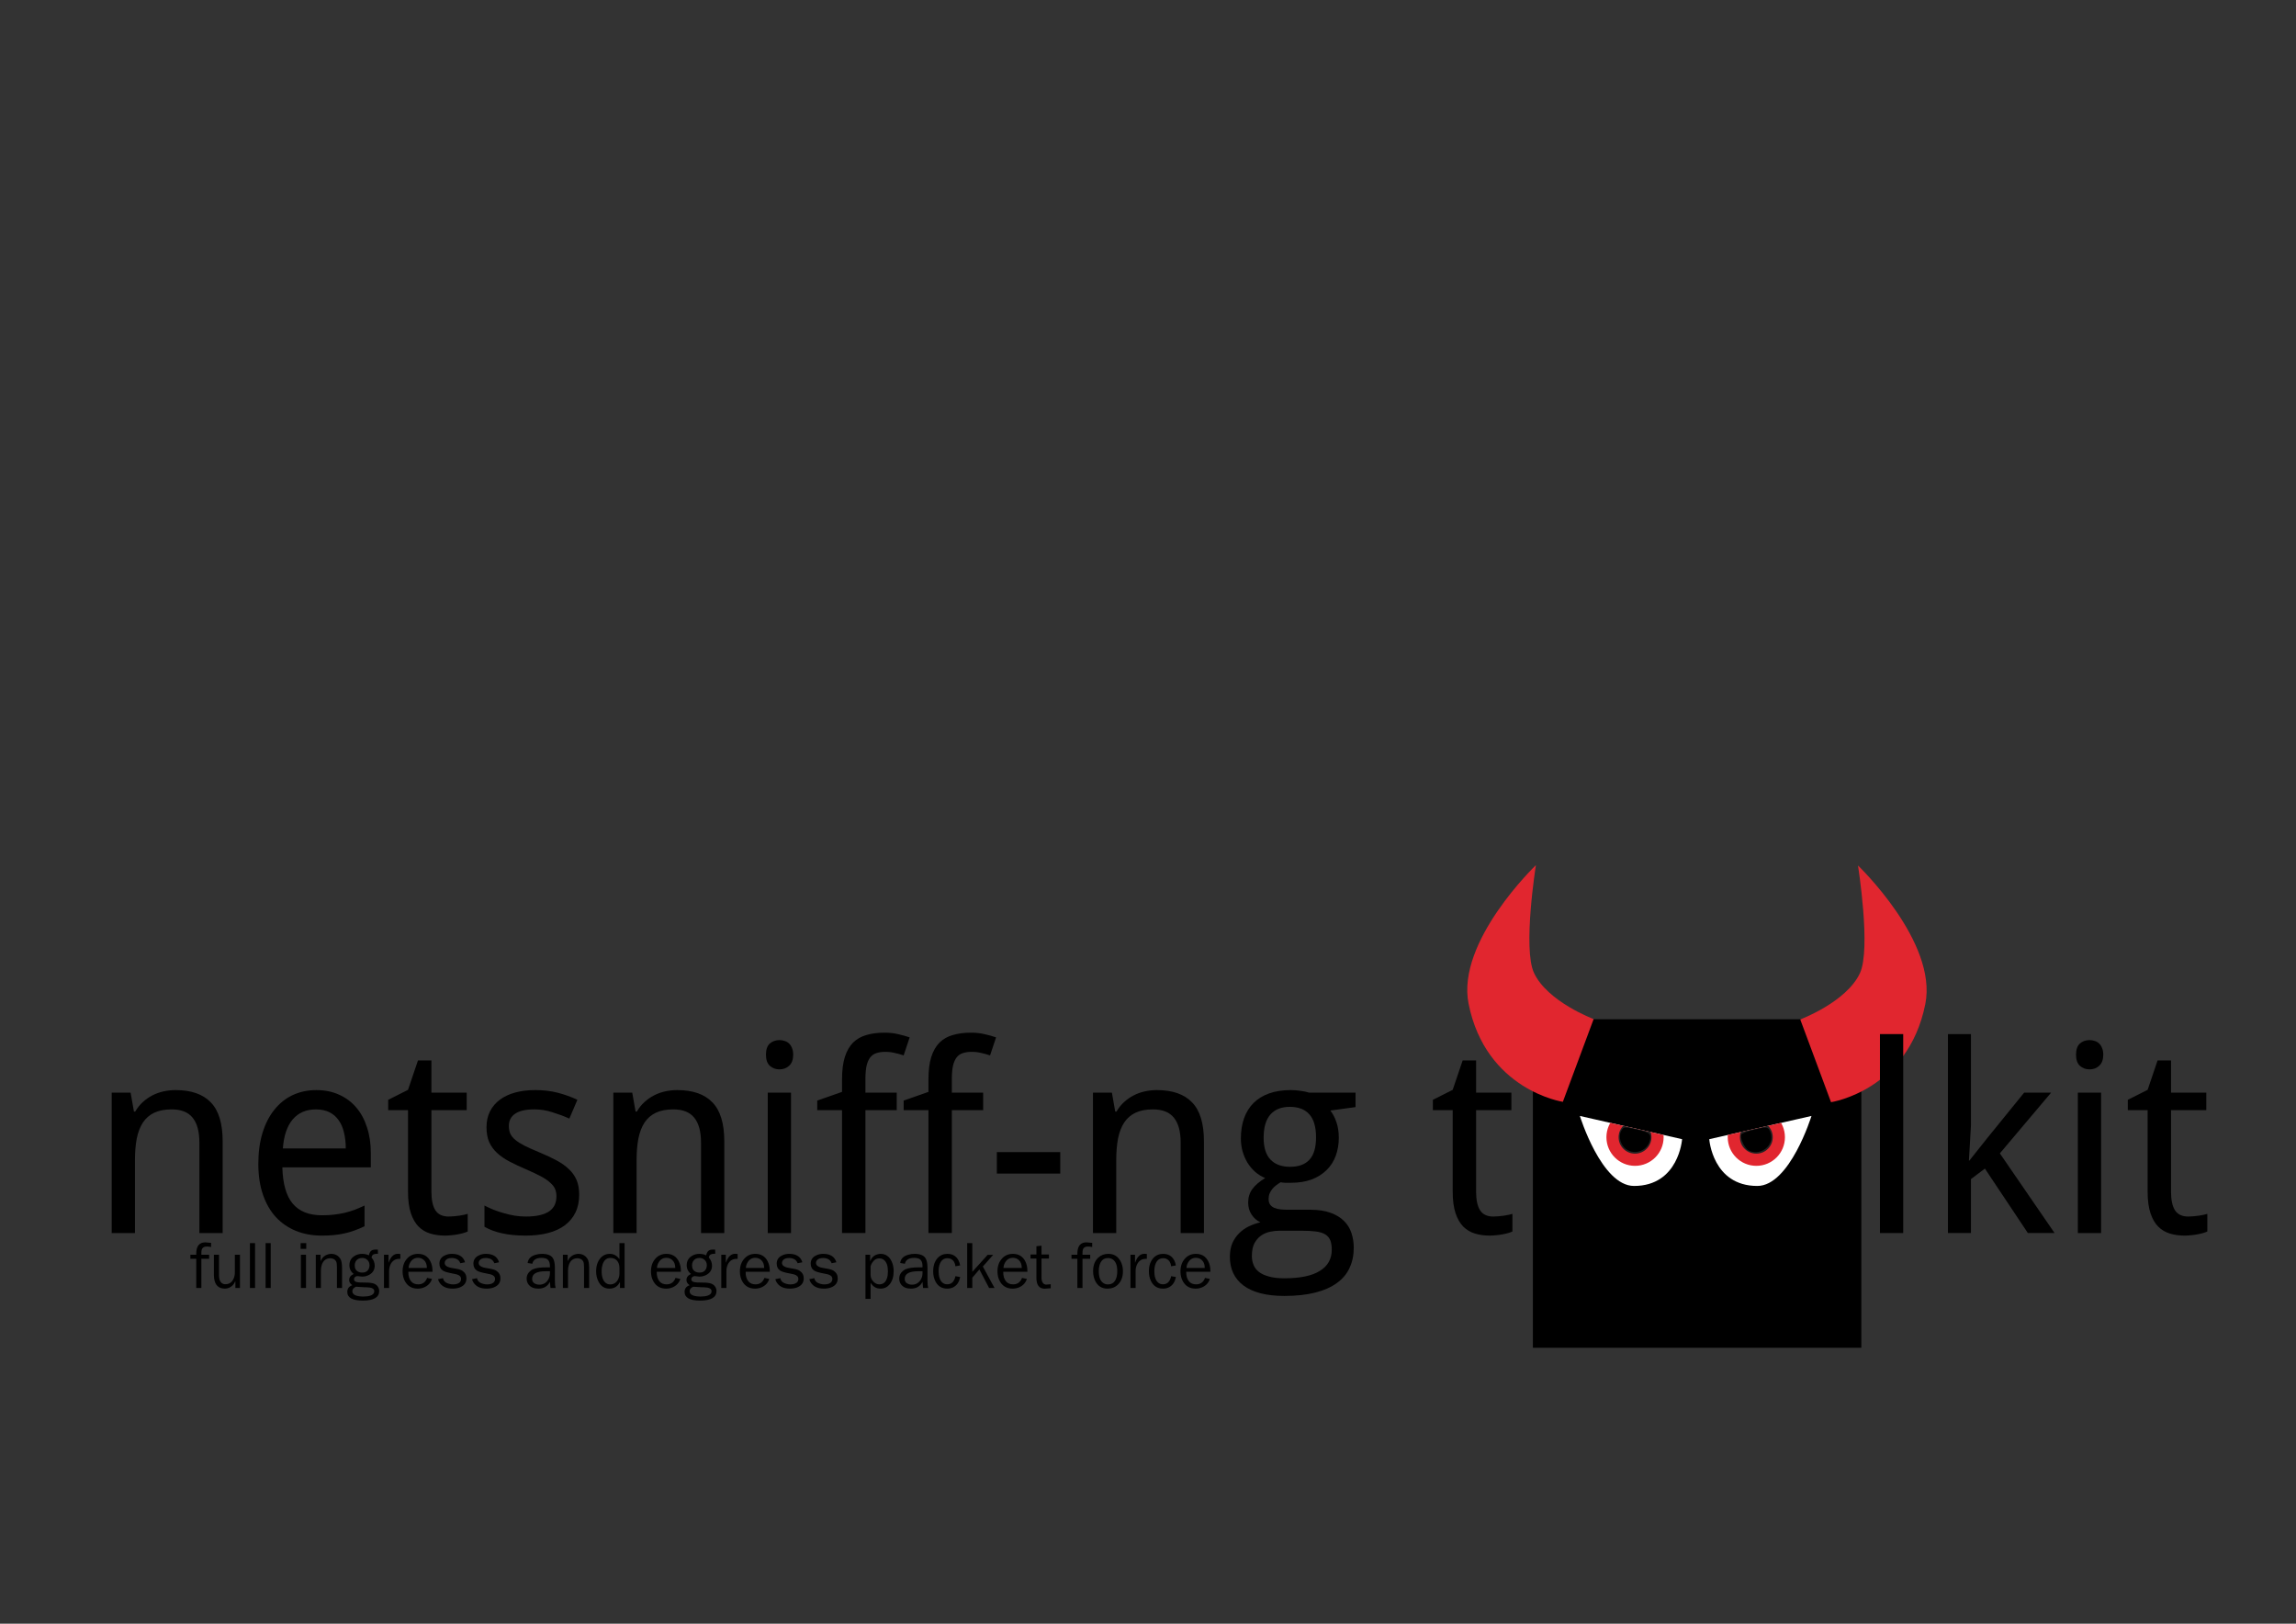<?xml version="1.0" encoding="UTF-8" standalone="no"?>
<!-- Created with Inkscape (http://www.inkscape.org/) -->

<svg
   xmlns:dc="http://purl.org/dc/elements/1.1/"
   xmlns:cc="http://creativecommons.org/ns#"
   xmlns:rdf="http://www.w3.org/1999/02/22-rdf-syntax-ns#"
   xmlns:svg="http://www.w3.org/2000/svg"
   xmlns="http://www.w3.org/2000/svg"
   xmlns:sodipodi="http://sodipodi.sourceforge.net/DTD/sodipodi-0.dtd"
   xmlns:inkscape="http://www.inkscape.org/namespaces/inkscape"
   id="svg2876"
   version="1.1"
   inkscape:version="0.48.0 r9654"
   width="1052.362"
   height="744.095"
   xml:space="preserve"
   sodipodi:docname="netsniff_logo2_paths.svg"><rect width="100%" height="100%" fill="#333333" stroke="none"/><defs
     id="defs2880"><inkscape:perspective
       sodipodi:type="inkscape:persp3d"
       inkscape:vp_x="0 : 0.5 : 1"
       inkscape:vp_y="0 : 1000 : 0"
       inkscape:vp_z="1 : 0.5 : 1"
       inkscape:persp3d-origin="0.5 : 0.33333333 : 1"
       id="perspective2884" /><clipPath
       clipPathUnits="userSpaceOnUse"
       id="clipPath2894"><path
         d="m 0,595.276 841.89,0 L 841.89,0 0,0 0,595.276 z"
         id="path2896" /></clipPath><clipPath
       clipPathUnits="userSpaceOnUse"
       id="clipPath2910"><path
         d="m 225.441,333.699 c 0,0 1.208,-17.148 17.626,-17.148 l 0,0 c 11.937,0 19.858,25.665 19.858,25.665 l 0,0 -37.484,-8.517 z"
         id="path2912" /></clipPath><clipPath
       clipPathUnits="userSpaceOnUse"
       id="clipPath2930"><path
         d="m 197.859,316.551 c 16.418,0 17.623,17.148 17.623,17.148 l 0,0 -37.482,8.517 c 0,0 7.919,-25.665 19.859,-25.665"
         id="path2932" /></clipPath><clipPath
       clipPathUnits="userSpaceOnUse"
       id="clipPath2950"><path
         d="m 0,595.276 841.89,0 L 841.89,0 0,0 0,595.276 z"
         id="path2952" /></clipPath></defs><sodipodi:namedview
     pagecolor="#ffffff"
     bordercolor="#666666"
     borderopacity="1"
     objecttolerance="10"
     gridtolerance="10"
     guidetolerance="10"
     inkscape:pageopacity="0"
     inkscape:pageshadow="2"
     inkscape:window-width="1272"
     inkscape:window-height="912"
     id="namedview2878"
     showgrid="false"
     inkscape:zoom="0.89707474"
     inkscape:cx="579.29172"
     inkscape:cy="229.74401"
     inkscape:window-x="1280"
     inkscape:window-y="24"
     inkscape:window-maximized="0"
     inkscape:current-layer="g2886" /><g
     id="g2886"
     inkscape:groupmode="layer"
     inkscape:label="netsniff_logo"
     transform="matrix(1.25,0,0,-1.25,0,744.095)"><g
   id="g3206"
   transform="translate(401.304,-156.063)"><path
     id="path2888"
     style="fill:#000000;fill-opacity:1;fill-rule:nonzero;stroke:none"
     d="m 281.208,257.234 -120.436,0 0,120.437 120.436,0 0,-120.437 z" /><g
     id="g2890"><g
       clip-path="url(#clipPath2894)"
       id="g2892"><g
         transform="translate(258.805,377.595)"
         id="g2898"><path
           id="path2900"
           style="fill:#e1262f;fill-opacity:1;fill-rule:nonzero;stroke:none"
           d="m 0,0 c 0,0 16.933,6.35 21.872,16.932 4.18,8.949 -0.705,39.509 -0.705,39.509 0,0 29.259,-27.979 24.693,-50.798 -6.351,-31.748 -34.57,-35.98 -34.57,-35.98 L 0,0 z" /></g><g
         transform="translate(183.046,377.724)"
         id="g2902"><path
           id="path2904"
           style="fill:#e1262f;fill-opacity:1;fill-rule:nonzero;stroke:none"
           d="m 0,0 c 0,0 -16.932,6.35 -21.871,16.932 -4.18,8.949 0.705,39.508 0.705,39.508 0,0 -29.258,-27.979 -24.694,-50.797 6.352,-31.747 34.57,-35.979 34.57,-35.979 L 0,0 z" /></g></g></g><g
     id="g2906"><g
       clip-path="url(#clipPath2910)"
       id="g2908"><g
         transform="translate(225.441,333.699)"
         id="g2914"><path
           id="path2916"
           style="fill:#ffffff;fill-opacity:1;fill-rule:nonzero;stroke:none"
           d="m 0,0 37.483,8.517 c 0,0 -7.92,-25.665 -19.858,-25.665 C 1.207,-17.148 0,0 0,0" /></g><g
         transform="translate(253.19,334.41)"
         id="g2918"><path
           id="path2920"
           style="fill:#e1262f;fill-opacity:1;fill-rule:nonzero;stroke:none"
           d="m 0,0 c 0,-5.793 -4.692,-10.488 -10.486,-10.488 -5.794,0 -10.487,4.695 -10.487,10.488 0,5.793 4.693,10.486 10.487,10.486 C -4.692,10.486 0,5.793 0,0" /></g><g
         transform="translate(248.724,334.41)"
         id="g2922"><path
           id="path2924"
           style="fill:#222222;fill-opacity:1;fill-rule:nonzero;stroke:none"
           d="m 0,0 c 0,-3.324 -2.694,-6.02 -6.021,-6.02 -3.323,0 -6.017,2.696 -6.017,6.02 0,3.326 2.694,6.02 6.017,6.02 C -2.694,6.02 0,3.326 0,0" /></g></g></g><g
     id="g2928"
     clip-path="url(#clipPath2930)"><g
       id="g2934"
       transform="translate(215.482,333.699)"><path
         d="m 0,0 -37.482,8.517 c 0,0 7.919,-25.665 19.858,-25.665 C -1.205,-17.148 0,0 0,0"
         style="fill:#ffffff;fill-opacity:1;fill-rule:nonzero;stroke:none"
         id="path2936" /></g><g
       id="g2938"
       transform="translate(198.22,344.896)"><path
         d="m 0,0 c 5.795,0 10.486,-4.693 10.486,-10.486 0,-5.793 -4.691,-10.488 -10.486,-10.488 -5.791,0 -10.486,4.695 -10.486,10.488 C -10.486,-4.693 -5.791,0 0,0"
         style="fill:#e1262f;fill-opacity:1;fill-rule:nonzero;stroke:none"
         id="path2940" /></g><g
       id="g2942"
       transform="translate(192.201,334.41)"><path
         d="m 0,0 c 0,-3.324 2.695,-6.02 6.019,-6.02 3.326,0 6.018,2.696 6.018,6.02 0,3.326 -2.692,6.02 -6.018,6.02 C 2.695,6.02 0,3.326 0,0"
         style="fill:#222222;fill-opacity:1;fill-rule:nonzero;stroke:none"
         id="path2944" /></g></g><path
     transform="matrix(0.8,0,0,-0.8,0,595.276)"
     id="path3075"
     d="m 242.918,330.873 c -2.279,-2.279 -2.785,-6.157 -1.093,-8.364 0.907,-1.182 1.425,-1.185 6.503,-0.035 6.077,1.376 6.923,2.043 6.284,4.96 -1.15,5.25 -7.899,7.235 -11.694,3.44 l 0,0 z"
     style="fill:#000000" /><path
     transform="matrix(0.8,0,0,-0.8,0,595.276)"
     id="path3077"
     d="m 299.687,332.058 c -1.707,-0.992 -3.83,-5.656 -3.256,-7.151 0.219,-0.571 2.965,-1.628 6.101,-2.349 5.248,-1.207 5.781,-1.21 6.688,-0.038 0.542,0.7 0.985,2.399 0.985,3.774 0,4.969 -6.118,8.322 -10.518,5.764 z"
     style="fill:#000000" /></g>

<g
   transform="scale(1,-1)"
   style="font-size:32px;font-style:normal;font-variant:normal;font-weight:500;font-stretch:normal;line-height:125%;letter-spacing:0px;word-spacing:0px;fill:#000000;fill-opacity:1;stroke:none;font-family:WenQuanYi Zen Hei;-inkscape-font-specification:WenQuanYi Zen Hei Medium"
   id="text4750"><path
     d="m 73.111,-143.227 0,-33.141 c -4e-5,-4.062 -0.828,-7.109 -2.484,-9.141 -1.625,-2.031 -4.188,-3.047 -7.688,-3.047 -2.531,4e-5 -4.656,0.406 -6.375,1.219 -1.719,0.813 -3.109,2.016 -4.172,3.609 -1.031,1.594 -1.781,3.547 -2.25,5.859 -0.438,2.313 -0.656,4.969 -0.656,7.969 l 0,26.672 -8.531,0 0,-51.469 6.938,0 1.219,6.938 0.469,0 c 0.781,-1.344 1.703,-2.5 2.766,-3.469 1.094,-1 2.281,-1.828 3.562,-2.484 1.281,-0.656 2.641,-1.141 4.078,-1.453 1.437,-0.312 2.906,-0.469 4.406,-0.469 5.719,5e-5 10.016,1.5 12.891,4.5 2.906,2.969 4.359,7.734 4.359,14.297 l 0,33.609 -8.531,0"
     style="font-size:96px;font-weight:normal;font-family:WenQuanYi Micro Hei;-inkscape-font-specification:WenQuanYi Micro Hei"
     id="path6080" /><path
     d="m 117.923,-142.289 c -3.438,0 -6.578,-0.578 -9.422,-1.734 -2.844,-1.156 -5.297,-2.844 -7.359,-5.062 -2.031,-2.219 -3.609,-4.969 -4.734,-8.25 -1.125,-3.281 -1.688,-7.031 -1.688,-11.25 -5e-6,-4.25 0.516,-8.047 1.547,-11.391 1.031,-3.344 2.484,-6.172 4.359,-8.484 1.875,-2.344 4.109,-4.125 6.703,-5.344 2.625,-1.219 5.516,-1.828 8.672,-1.828 3.094,5e-5 5.875,0.563 8.344,1.688 2.469,1.094 4.562,2.656 6.281,4.688 1.719,2 3.031,4.422 3.938,7.266 0.937,2.813 1.406,5.938 1.406,9.375 l 0,5.297 -32.438,0 c 0.156,6.031 1.422,10.469 3.797,13.312 2.406,2.844 5.969,4.266 10.688,4.266 1.594,0 3.062,-0.078 4.406,-0.234 1.375,-0.156 2.687,-0.375 3.938,-0.656 1.281,-0.312 2.516,-0.687 3.703,-1.125 1.187,-0.469 2.391,-0.984 3.609,-1.547 l 0,7.594 c -1.25,0.594 -2.484,1.109 -3.703,1.547 -1.188,0.438 -2.422,0.797 -3.703,1.078 -1.25,0.281 -2.563,0.484 -3.938,0.609 -1.344,0.125 -2.813,0.188 -4.406,0.188 m -2.109,-46.266 c -3.563,4e-5 -6.391,1.219 -8.484,3.656 -2.063,2.438 -3.266,5.984 -3.609,10.641 l 23.062,0 c -4e-5,-2.125 -0.219,-4.062 -0.656,-5.812 -0.406,-1.781 -1.063,-3.297 -1.969,-4.547 -0.875,-1.25 -2,-2.219 -3.375,-2.906 -1.375,-0.687 -3.031,-1.031 -4.969,-1.031"
     style="font-size:96px;font-weight:normal;font-family:WenQuanYi Micro Hei;-inkscape-font-specification:WenQuanYi Micro Hei"
     id="path6082" /><path
     d="m 164.517,-149.274 c 0.562,0 1.187,-0.031 1.875,-0.094 0.719,-0.062 1.406,-0.141 2.062,-0.234 0.656,-0.094 1.25,-0.203 1.781,-0.328 0.562,-0.125 0.984,-0.234 1.266,-0.328 l 0,6.469 c -0.406,0.188 -0.922,0.375 -1.547,0.562 -0.625,0.188 -1.313,0.344 -2.062,0.469 -0.75,0.156 -1.531,0.266 -2.344,0.328 -0.813,0.094 -1.609,0.141 -2.391,0.141 -1.938,0 -3.734,-0.25 -5.391,-0.75 -1.656,-0.5 -3.094,-1.359 -4.312,-2.578 -1.188,-1.219 -2.125,-2.859 -2.812,-4.922 -0.688,-2.094 -1.031,-4.719 -1.031,-7.875 l 0,-29.859 -7.266,0 0,-3.797 7.266,-3.656 3.656,-10.781 4.922,0 0,11.812 12.938,0 0,6.422 -12.938,0 0,29.859 c -2e-5,3.031 0.484,5.313 1.453,6.844 1,1.531 2.625,2.297 4.875,2.297"
     style="font-size:96px;font-weight:normal;font-family:WenQuanYi Micro Hei;-inkscape-font-specification:WenQuanYi Micro Hei"
     id="path6084" /><path
     d="m 212.376,-157.336 c -4e-5,2.5 -0.453,4.688 -1.359,6.562 -0.906,1.875 -2.219,3.453 -3.938,4.734 -1.688,1.25 -3.734,2.188 -6.141,2.812 -2.406,0.625 -5.109,0.938 -8.109,0.938 -3.406,0 -6.328,-0.281 -8.766,-0.844 -2.438,-0.531 -4.578,-1.328 -6.422,-2.391 l 0,-7.781 c 0.969,0.5 2.047,1 3.234,1.5 1.187,0.469 2.437,0.891 3.75,1.266 1.312,0.375 2.656,0.688 4.031,0.938 1.406,0.219 2.797,0.328 4.172,0.328 2.031,0 3.75,-0.172 5.156,-0.516 1.437,-0.344 2.594,-0.828 3.469,-1.453 0.906,-0.656 1.562,-1.438 1.969,-2.344 0.406,-0.937 0.609,-1.969 0.609,-3.094 -3e-5,-0.969 -0.156,-1.844 -0.469,-2.625 -0.313,-0.781 -0.891,-1.547 -1.734,-2.297 -0.813,-0.781 -1.938,-1.562 -3.375,-2.344 -1.438,-0.781 -3.281,-1.656 -5.531,-2.625 -2.25,-0.969 -4.281,-1.922 -6.094,-2.859 -1.781,-0.937 -3.297,-1.984 -4.547,-3.141 -1.25,-1.156 -2.219,-2.484 -2.906,-3.984 -0.656,-1.531 -0.984,-3.344 -0.984,-5.438 -1e-5,-2.187 0.422,-4.125 1.266,-5.812 0.875,-1.719 2.094,-3.156 3.656,-4.312 1.562,-1.156 3.437,-2.031 5.625,-2.625 2.187,-0.594 4.625,-0.891 7.312,-0.891 3.031,5e-5 5.797,0.328 8.297,0.984 2.531,0.656 4.922,1.516 7.172,2.578 l -2.953,6.891 c -2.031,-0.906 -4.125,-1.687 -6.281,-2.344 -2.125,-0.687 -4.297,-1.031 -6.516,-1.031 -3.188,4e-5 -5.547,0.531 -7.078,1.594 -1.531,1.031 -2.297,2.516 -2.297,4.453 -1e-5,1.094 0.172,2.047 0.516,2.859 0.375,0.813 1,1.578 1.875,2.297 0.875,0.719 2.047,1.453 3.516,2.203 1.469,0.719 3.297,1.531 5.484,2.438 2.25,0.938 4.25,1.875 6,2.812 1.781,0.938 3.297,2 4.547,3.188 1.25,1.156 2.203,2.484 2.859,3.984 0.656,1.5 0.984,3.297 0.984,5.391"
     style="font-size:96px;font-weight:normal;font-family:WenQuanYi Micro Hei;-inkscape-font-specification:WenQuanYi Micro Hei"
     id="path6086" /><path
     d="m 257.048,-143.227 0,-33.141 c -4e-5,-4.062 -0.828,-7.109 -2.484,-9.141 -1.625,-2.031 -4.188,-3.047 -7.688,-3.047 -2.531,4e-5 -4.656,0.406 -6.375,1.219 -1.719,0.813 -3.109,2.016 -4.172,3.609 -1.031,1.594 -1.781,3.547 -2.25,5.859 -0.438,2.313 -0.656,4.969 -0.656,7.969 l 0,26.672 -8.531,0 0,-51.469 6.938,0 1.219,6.938 0.469,0 c 0.781,-1.344 1.703,-2.5 2.766,-3.469 1.094,-1 2.281,-1.828 3.562,-2.484 1.281,-0.656 2.641,-1.141 4.078,-1.453 1.437,-0.312 2.906,-0.469 4.406,-0.469 5.719,5e-5 10.016,1.5 12.891,4.5 2.906,2.969 4.359,7.734 4.359,14.297 l 0,33.609 -8.531,0"
     style="font-size:96px;font-weight:normal;font-family:WenQuanYi Micro Hei;-inkscape-font-specification:WenQuanYi Micro Hei"
     id="path6088" /><path
     d="m 290.048,-143.227 -8.531,0 0,-51.469 8.531,0 0,51.469 m -9.188,-65.391 c -10e-6,-1.875 0.469,-3.234 1.406,-4.078 0.969,-0.844 2.156,-1.266 3.562,-1.266 0.687,7e-5 1.328,0.109 1.922,0.328 0.625,0.188 1.156,0.5 1.594,0.938 0.469,0.438 0.828,1 1.078,1.688 0.281,0.656 0.422,1.453 0.422,2.391 -2e-5,1.813 -0.5,3.172 -1.5,4.078 -0.969,0.875 -2.141,1.313 -3.516,1.312 -1.406,6e-5 -2.594,-0.437 -3.562,-1.312 -0.938,-0.875 -1.406,-2.234 -1.406,-4.078"
     style="font-size:96px;font-weight:normal;font-family:WenQuanYi Micro Hei;-inkscape-font-specification:WenQuanYi Micro Hei"
     id="path6090" /><path
     d="m 328.814,-188.274 -11.484,0 0,45.047 -8.578,0 0,-45.047 -9.094,0 0,-3.516 9.094,-3.188 0,-4.5 c -10e-6,-3.344 0.344,-6.109 1.031,-8.297 0.719,-2.219 1.734,-3.984 3.047,-5.297 1.344,-1.312 2.984,-2.234 4.922,-2.766 1.937,-0.562 4.125,-0.844 6.562,-0.844 1.844,7e-5 3.531,0.188 5.062,0.562 1.562,0.344 2.953,0.734 4.172,1.172 l -2.203,6.609 c -0.969,-0.344 -2.031,-0.641 -3.188,-0.891 -1.125,-0.281 -2.313,-0.422 -3.562,-0.422 -1.25,6e-5 -2.328,0.156 -3.234,0.469 -0.906,0.281 -1.656,0.797 -2.25,1.547 -0.594,0.75 -1.047,1.781 -1.359,3.094 -0.281,1.281 -0.422,2.938 -0.422,4.969 l 0,4.875 11.484,0 0,6.422"
     style="font-size:96px;font-weight:normal;font-family:WenQuanYi Micro Hei;-inkscape-font-specification:WenQuanYi Micro Hei"
     id="path6092" /><path
     d="m 360.501,-188.274 -11.484,0 0,45.047 -8.578,0 0,-45.047 -9.094,0 0,-3.516 9.094,-3.188 0,-4.5 c -10e-6,-3.344 0.344,-6.109 1.031,-8.297 0.719,-2.219 1.734,-3.984 3.047,-5.297 1.344,-1.312 2.984,-2.234 4.922,-2.766 1.937,-0.562 4.125,-0.844 6.562,-0.844 1.844,7e-5 3.531,0.188 5.062,0.562 1.562,0.344 2.953,0.734 4.172,1.172 l -2.203,6.609 c -0.969,-0.344 -2.031,-0.641 -3.188,-0.891 -1.125,-0.281 -2.313,-0.422 -3.562,-0.422 -1.25,6e-5 -2.328,0.156 -3.234,0.469 -0.906,0.281 -1.656,0.797 -2.25,1.547 -0.594,0.75 -1.047,1.781 -1.359,3.094 -0.281,1.281 -0.422,2.938 -0.422,4.969 l 0,4.875 11.484,0 0,6.422"
     style="font-size:96px;font-weight:normal;font-family:WenQuanYi Micro Hei;-inkscape-font-specification:WenQuanYi Micro Hei"
     id="path6094" /><path
     d="m 365.517,-165.024 0,-7.875 23.25,0 0,7.875 -23.25,0"
     style="font-size:96px;font-weight:normal;font-family:WenQuanYi Micro Hei;-inkscape-font-specification:WenQuanYi Micro Hei"
     id="path6096" /><path
     d="m 432.923,-143.227 0,-33.141 c -4e-5,-4.062 -0.828,-7.109 -2.484,-9.141 -1.625,-2.031 -4.188,-3.047 -7.688,-3.047 -2.531,4e-5 -4.656,0.406 -6.375,1.219 -1.719,0.813 -3.109,2.016 -4.172,3.609 -1.031,1.594 -1.781,3.547 -2.25,5.859 -0.438,2.313 -0.656,4.969 -0.656,7.969 l 0,26.672 -8.531,0 0,-51.469 6.938,0 1.219,6.938 0.469,0 c 0.781,-1.344 1.703,-2.5 2.766,-3.469 1.094,-1 2.281,-1.828 3.562,-2.484 1.281,-0.656 2.641,-1.141 4.078,-1.453 1.437,-0.312 2.906,-0.469 4.406,-0.469 5.719,5e-5 10.016,1.5 12.891,4.5 2.906,2.969 4.359,7.734 4.359,14.297 l 0,33.609 -8.531,0"
     style="font-size:96px;font-weight:normal;font-family:WenQuanYi Micro Hei;-inkscape-font-specification:WenQuanYi Micro Hei"
     id="path6098" /><path
     d="m 497.048,-194.696 0,5.297 -9.234,1.266 c 0.875,1.094 1.609,2.5 2.203,4.219 0.594,1.688 0.891,3.609 0.891,5.766 -4e-5,2.375 -0.375,4.578 -1.125,6.609 -0.719,2 -1.828,3.734 -3.328,5.203 -1.469,1.469 -3.297,2.625 -5.484,3.469 -2.188,0.813 -4.734,1.219 -7.641,1.219 -0.688,1e-5 -1.375,1e-5 -2.062,0 -0.688,-0.031 -1.25,-0.094 -1.688,-0.188 -0.531,0.313 -1.063,0.672 -1.594,1.078 -0.5,0.375 -0.969,0.813 -1.406,1.312 -0.406,0.5 -0.75,1.063 -1.031,1.688 -0.25,0.625 -0.375,1.313 -0.375,2.062 -2e-5,0.844 0.187,1.531 0.562,2.062 0.375,0.5 0.875,0.891 1.5,1.172 0.656,0.281 1.422,0.469 2.297,0.562 0.875,0.094 1.797,0.141 2.766,0.141 l 8.25,0 c 2.906,1e-5 5.359,0.375 7.359,1.125 2,0.719 3.625,1.703 4.875,2.953 1.281,1.25 2.203,2.734 2.766,4.453 0.562,1.688 0.844,3.484 0.844,5.391 -5e-5,2.75 -0.516,5.219 -1.547,7.406 -1,2.187 -2.547,4.031 -4.641,5.531 -2.094,1.531 -4.75,2.703 -7.969,3.516 -3.188,0.812 -6.953,1.219 -11.297,1.219 -3.344,-2e-5 -6.266,-0.328 -8.766,-0.984 -2.5,-0.656 -4.578,-1.609 -6.234,-2.859 -1.656,-1.25 -2.906,-2.766 -3.75,-4.547 -0.812,-1.75 -1.219,-3.734 -1.219,-5.953 0,-1.875 0.297,-3.531 0.891,-4.969 0.625,-1.406 1.453,-2.625 2.484,-3.656 1.031,-1.031 2.219,-1.875 3.562,-2.531 1.375,-0.656 2.797,-1.156 4.266,-1.5 -1.313,-0.594 -2.391,-1.531 -3.234,-2.812 -0.844,-1.281 -1.266,-2.75 -1.266,-4.406 -10e-6,-1.906 0.5,-3.547 1.5,-4.922 1,-1.406 2.578,-2.766 4.734,-4.078 -1.344,-0.562 -2.578,-1.328 -3.703,-2.297 -1.094,-1 -2.031,-2.125 -2.812,-3.375 -0.75,-1.281 -1.344,-2.672 -1.781,-4.172 -0.406,-1.5 -0.609,-3.047 -0.609,-4.641 0,-2.781 0.391,-5.266 1.172,-7.453 0.781,-2.187 1.937,-4.047 3.469,-5.578 1.531,-1.531 3.437,-2.703 5.719,-3.516 2.281,-0.812 4.937,-1.219 7.969,-1.219 1.156,5e-5 2.344,0.094 3.562,0.281 1.25,0.156 2.297,0.375 3.141,0.656 l 17.016,0 m -38.016,59.906 c -10e-6,1.156 0.203,2.234 0.609,3.234 0.406,1 1.062,1.859 1.969,2.578 0.937,0.719 2.156,1.281 3.656,1.688 1.531,0.437 3.422,0.656 5.672,0.656 5.812,-2e-5 10.156,-0.906 13.031,-2.719 2.906,-1.781 4.359,-4.359 4.359,-7.734 -4e-5,-1.438 -0.188,-2.609 -0.562,-3.516 -0.375,-0.906 -1,-1.625 -1.875,-2.156 -0.844,-0.5 -1.969,-0.844 -3.375,-1.031 -1.406,-0.188 -3.125,-0.281 -5.156,-0.281 l -8.25,0 c -1.094,0 -2.234,0.125 -3.422,0.375 -1.188,0.25 -2.281,0.719 -3.281,1.406 -0.969,0.688 -1.781,1.625 -2.438,2.812 -0.625,1.219 -0.938,2.781 -0.938,4.688 m 4.312,-43.359 c -10e-6,3.594 0.844,6.266 2.531,8.016 1.687,1.75 4.078,2.625 7.172,2.625 3.125,2e-5 5.484,-0.859 7.078,-2.578 1.625,-1.75 2.437,-4.484 2.438,-8.203 -3e-5,-3.844 -0.828,-6.672 -2.484,-8.484 -1.625,-1.812 -4,-2.719 -7.125,-2.719 -3.094,4e-5 -5.469,0.938 -7.125,2.812 -1.656,1.875 -2.484,4.719 -2.484,8.531"
     style="font-size:96px;font-weight:normal;font-family:WenQuanYi Micro Hei;-inkscape-font-specification:WenQuanYi Micro Hei"
     id="path6100" /><path
     d="m 547.58,-149.274 c 0.562,0 1.187,-0.031 1.875,-0.094 0.719,-0.062 1.406,-0.141 2.062,-0.234 0.656,-0.094 1.25,-0.203 1.781,-0.328 0.562,-0.125 0.984,-0.234 1.266,-0.328 l 0,6.469 c -0.406,0.188 -0.922,0.375 -1.547,0.562 -0.625,0.188 -1.313,0.344 -2.062,0.469 -0.75,0.156 -1.531,0.266 -2.344,0.328 -0.813,0.094 -1.609,0.141 -2.391,0.141 -1.938,0 -3.734,-0.25 -5.391,-0.75 -1.656,-0.5 -3.094,-1.359 -4.312,-2.578 -1.188,-1.219 -2.125,-2.859 -2.812,-4.922 -0.688,-2.094 -1.031,-4.719 -1.031,-7.875 l 0,-29.859 -7.266,0 0,-3.797 7.266,-3.656 3.656,-10.781 4.922,0 0,11.812 12.938,0 0,6.422 -12.938,0 0,29.859 c -2e-5,3.031 0.484,5.313 1.453,6.844 1,1.531 2.625,2.297 4.875,2.297"
     style="font-size:96px;font-weight:normal;font-family:WenQuanYi Micro Hei;-inkscape-font-specification:WenQuanYi Micro Hei"
     id="path6102" /><path
     d="m 697.861,-143.227 -8.531,0 0,-72.938 8.531,0 0,72.938"
     style="font-size:96px;font-weight:normal;font-family:WenQuanYi Micro Hei;-inkscape-font-specification:WenQuanYi Micro Hei"
     id="path6104" /><path
     d="m 722.142,-169.805 6.328,-7.969 13.734,-16.922 9.891,0 -18.797,22.266 20.062,29.203 -9.797,0 -15.75,-23.625 -5.109,3.844 0,19.781 -8.438,0 0,-72.938 8.438,0 0,33.469 -0.75,12.891 0.188,0"
     style="font-size:96px;font-weight:normal;font-family:WenQuanYi Micro Hei;-inkscape-font-specification:WenQuanYi Micro Hei"
     id="path6106" /><path
     d="m 770.423,-143.227 -8.531,0 0,-51.469 8.531,0 0,51.469 m -9.188,-65.391 c -10e-6,-1.875 0.469,-3.234 1.406,-4.078 0.969,-0.844 2.156,-1.266 3.562,-1.266 0.687,7e-5 1.328,0.109 1.922,0.328 0.625,0.188 1.156,0.5 1.594,0.938 0.469,0.438 0.828,1 1.078,1.688 0.281,0.656 0.422,1.453 0.422,2.391 -2e-5,1.813 -0.5,3.172 -1.5,4.078 -0.969,0.875 -2.141,1.313 -3.516,1.312 -1.406,6e-5 -2.594,-0.437 -3.562,-1.312 -0.938,-0.875 -1.406,-2.234 -1.406,-4.078"
     style="font-size:96px;font-weight:normal;font-family:WenQuanYi Micro Hei;-inkscape-font-specification:WenQuanYi Micro Hei"
     id="path6108" /><path
     d="m 802.392,-149.274 c 0.562,0 1.187,-0.031 1.875,-0.094 0.719,-0.062 1.406,-0.141 2.062,-0.234 0.656,-0.094 1.25,-0.203 1.781,-0.328 0.562,-0.125 0.984,-0.234 1.266,-0.328 l 0,6.469 c -0.406,0.188 -0.922,0.375 -1.547,0.562 -0.625,0.188 -1.313,0.344 -2.062,0.469 -0.75,0.156 -1.531,0.266 -2.344,0.328 -0.813,0.094 -1.609,0.141 -2.391,0.141 -1.938,0 -3.734,-0.25 -5.391,-0.75 -1.656,-0.5 -3.094,-1.359 -4.312,-2.578 -1.188,-1.219 -2.125,-2.859 -2.812,-4.922 -0.688,-2.094 -1.031,-4.719 -1.031,-7.875 l 0,-29.859 -7.266,0 0,-3.797 7.266,-3.656 3.656,-10.781 4.922,0 0,11.812 12.938,0 0,6.422 -12.938,0 0,29.859 c -2e-5,3.031 0.484,5.313 1.453,6.844 1,1.531 2.625,2.297 4.875,2.297"
     style="font-size:96px;font-weight:normal;font-family:WenQuanYi Micro Hei;-inkscape-font-specification:WenQuanYi Micro Hei"
     id="path6110" /></g>
<g
   transform="matrix(0.8,0,0,-0.8,27.645,622.03)"
   style="font-size:40px;font-style:normal;font-variant:normal;font-weight:500;font-stretch:normal;line-height:125%;letter-spacing:0px;word-spacing:0px;fill:#000000;fill-opacity:1;stroke:none;font-family:WenQuanYi Zen Hei;-inkscape-font-specification:WenQuanYi Zen Hei Medium"
   id="flowRoot5916"><path
     d="m 62.191,604.913 c -0.84,-0.156 -1.484,-0.234 -1.934,-0.234 -1.328,2e-5 -2.129,0.547 -2.402,1.641 -0.078,0.391 -0.117,0.898 -0.117,1.523 l 0,0.615 3.545,0 0,1.846 -3.545,0 0,13.389 -2.344,0 0,-13.389 -2.695,0 0,-1.846 2.695,0 0,-0.469 c -3e-6,-2.949 1.006,-4.648 3.018,-5.098 0.332,-0.078 0.684,-0.117 1.055,-0.117 0.215,3e-5 1.123,0.078 2.725,0.234 l 0,1.904"
     style="font-size:30px"
     id="path6113" /><path
     d="m 75.434,623.692 -2.109,0 0,-3.018 -0.088,0 c -0.527,1.328 -1.445,2.295 -2.754,2.9 -0.605,0.273 -1.24,0.41 -1.904,0.41 -2.969,0 -4.639,-1.621 -5.01,-4.863 -0.059,-0.43 -0.088,-0.898 -0.088,-1.406 l 0,-9.258 2.344,0 0,9.258 c -5e-6,2.656 0.889,4.072 2.666,4.248 -7e-6,0 0.098,0 0.293,0 1.738,0 2.988,-0.869 3.75,-2.607 0.371,-0.84 0.557,-1.777 0.557,-2.812 l 0,-8.086 2.344,0 0,15.234"
     style="font-size:30px"
     id="path6115" /><path
     d="m 82.348,623.692 -2.344,0 0,-20.566 2.344,0 0,20.566"
     style="font-size:30px"
     id="path6117" /><path
     d="m 89.525,623.692 -2.344,0 0,-20.566 2.344,0 0,20.566"
     style="font-size:30px"
     id="path6119" /><path
     d="m 105.814,605.763 -2.578,0 0,-2.637 2.578,0 0,2.637 m -0.117,17.93 -2.344,0 0,-15.234 2.344,0 0,15.234"
     style="font-size:30px"
     id="path6121" /><path
     d="m 122.221,623.692 -2.344,0 0,-9.434 c -10e-6,-1.289 -0.107,-2.168 -0.322,-2.637 -0.019,-0.059 -0.049,-0.117 -0.088,-0.176 -0.43,-0.762 -1.162,-1.211 -2.197,-1.348 -0.137,-0.019 -0.273,-0.029 -0.41,-0.029 -1.895,10e-6 -3.193,0.967 -3.896,2.9 -0.293,0.84 -0.439,1.758 -0.439,2.754 l 0,7.969 -2.344,0 0,-15.234 2.197,0 0,2.812 0.059,0 c 0.723,-1.562 1.846,-2.559 3.369,-2.988 0.449,-0.156 0.908,-0.234 1.377,-0.234 1.895,2e-5 3.311,0.752 4.248,2.256 l 0.088,0.117 c 0.469,0.82 0.703,2.227 0.703,4.219 l 0,9.053"
     style="font-size:30px"
     id="path6123" /><path
     d="m 139.242,625.069 c -2e-5,2.93 -2.51,4.395 -7.529,4.395 -4.727,-1e-5 -7.09,-1.328 -7.09,-3.984 0,-1.504 0.771,-2.529 2.314,-3.076 -0.977,-0.625 -1.465,-1.426 -1.465,-2.402 0,-1.074 0.557,-1.914 1.67,-2.52 0.117,-0.059 0.264,-0.127 0.439,-0.205 -1.328,-1.035 -1.992,-2.373 -1.992,-4.014 0,-1.895 0.811,-3.33 2.432,-4.307 0.996,-0.605 2.139,-0.908 3.428,-0.908 1.113,2e-5 2.139,0.225 3.076,0.674 0.234,-1.387 0.859,-2.217 1.875,-2.49 0.352,-0.098 0.762,-0.146 1.23,-0.146 0.449,2e-5 0.781,0.01 0.996,0.029 l 0.059,1.875 c -1.211,1e-5 -2.002,0.176 -2.373,0.527 l -0.352,0.41 -0.205,0.674 c -0.019,0.059 -0.029,0.107 -0.029,0.146 0.977,1.074 1.465,2.324 1.465,3.75 -2e-5,1.816 -0.83,3.193 -2.49,4.131 -0.996,0.566 -2.1,0.85 -3.311,0.85 l -2.051,-0.234 -0.029,0 c -0.586,10e-6 -1.045,0.234 -1.377,0.703 -0.156,0.215 -0.234,0.449 -0.234,0.703 0,0.664 0.381,1.094 1.143,1.289 0.684,0.195 2.031,0.283 4.043,0.264 1.797,0 3.135,0.166 4.014,0.498 1.113,0.449 1.846,1.23 2.197,2.344 0.098,0.352 0.146,0.693 0.146,1.025 m -4.424,-11.807 c -1e-5,-1.23 -0.508,-2.178 -1.523,-2.842 -0.547,-0.332 -1.162,-0.498 -1.846,-0.498 -1.348,2e-5 -2.334,0.518 -2.959,1.553 -0.312,0.547 -0.469,1.152 -0.469,1.816 0,1.504 0.615,2.52 1.846,3.047 0.469,0.195 0.996,0.293 1.582,0.293 1.445,0 2.451,-0.576 3.018,-1.729 0.234,-0.508 0.352,-1.055 0.352,-1.641 m 2.168,11.895 c -1e-5,-1.152 -1.162,-1.748 -3.486,-1.787 l -1.26,-0.029 c -0.762,-0.039 -1.982,-0.117 -3.662,-0.234 -1.094,0.508 -1.641,1.191 -1.641,2.051 0,1.328 1.162,2.119 3.486,2.373 0.43,0.059 0.869,0.088 1.318,0.088 2.91,0 4.619,-0.586 5.127,-1.758 0.078,-0.234 0.117,-0.469 0.117,-0.703"
     style="font-size:30px"
     id="path6125" /><path
     d="m 148.939,610.333 -0.498,0 c -1.875,1e-5 -3.223,0.889 -4.043,2.666 -0.41,0.918 -0.615,1.924 -0.615,3.018 l 0,7.676 -2.344,0 0,-15.234 2.08,0 0,3.574 0.059,0 c 0.938,-2.676 2.344,-4.014 4.219,-4.014 0.234,10e-6 0.615,0.029 1.143,0.088 l 0,2.227"
     style="font-size:30px"
     id="path6127" /><path
     d="m 163.676,616.251 -11.074,0 c -0.019,1.953 0.43,3.447 1.348,4.482 0.762,0.859 1.826,1.289 3.193,1.289 1.699,0 2.949,-0.742 3.75,-2.227 0.117,-0.215 0.225,-0.459 0.322,-0.732 l 2.227,0.469 c -0.566,1.758 -1.738,3.037 -3.516,3.838 -0.938,0.41 -1.934,0.615 -2.988,0.615 -2.617,0 -4.551,-1.074 -5.801,-3.223 -0.781,-1.328 -1.172,-2.891 -1.172,-4.688 0,-2.52 0.762,-4.551 2.285,-6.094 1.25,-1.289 2.842,-1.934 4.775,-1.934 2.637,2e-5 4.531,1.143 5.684,3.428 0.645,1.27 0.967,2.744 0.967,4.424 l 0,0.352 m -2.578,-1.729 c 0.019,-1.66 -0.488,-2.92 -1.523,-3.779 -0.703,-0.586 -1.553,-0.879 -2.549,-0.879 -1.543,1e-5 -2.725,0.703 -3.545,2.109 -0.469,0.762 -0.723,1.611 -0.762,2.549 l 8.379,0"
     style="font-size:30px"
     id="path6129" /><path
     d="m 179.232,619.268 c -1e-5,2.031 -1.064,3.438 -3.193,4.219 -0.938,0.332 -1.982,0.498 -3.135,0.498 -2.559,0 -4.443,-0.762 -5.654,-2.285 -0.488,-0.586 -0.83,-1.27 -1.025,-2.051 l 2.285,-0.469 c 0.195,1.309 1.133,2.178 2.812,2.607 0.586,0.176 1.172,0.264 1.758,0.264 1.66,0 2.783,-0.439 3.369,-1.318 0.215,-0.352 0.322,-0.752 0.322,-1.201 -1e-5,-0.996 -0.664,-1.689 -1.992,-2.08 l -2.08,-0.439 c -2.031,-0.371 -3.418,-0.781 -4.16,-1.23 -1.133,-0.723 -1.699,-1.807 -1.699,-3.252 0,-1.855 0.947,-3.164 2.842,-3.926 0.859,-0.371 1.816,-0.557 2.871,-0.557 2.676,2e-5 4.512,0.869 5.508,2.607 0.234,0.371 0.41,0.791 0.527,1.26 l -2.168,0.439 c -0.488,-1.406 -1.592,-2.197 -3.311,-2.373 -0.195,-0.019 -0.391,-0.029 -0.586,-0.029 -1.406,1e-5 -2.373,0.381 -2.9,1.143 -0.234,0.293 -0.352,0.654 -0.352,1.084 0,0.996 0.703,1.689 2.109,2.08 0.176,0.078 1.24,0.283 3.193,0.615 1.309,0.234 2.256,0.557 2.842,0.967 1.211,0.82 1.816,1.963 1.816,3.428"
     style="font-size:30px"
     id="path6131" /><path
     d="m 194.818,619.268 c -1e-5,2.031 -1.064,3.438 -3.193,4.219 -0.938,0.332 -1.982,0.498 -3.135,0.498 -2.559,0 -4.443,-0.762 -5.654,-2.285 -0.488,-0.586 -0.83,-1.27 -1.025,-2.051 l 2.285,-0.469 c 0.195,1.309 1.133,2.178 2.812,2.607 0.586,0.176 1.172,0.264 1.758,0.264 1.66,0 2.783,-0.439 3.369,-1.318 0.215,-0.352 0.322,-0.752 0.322,-1.201 -1e-5,-0.996 -0.664,-1.689 -1.992,-2.08 l -2.08,-0.439 c -2.031,-0.371 -3.418,-0.781 -4.16,-1.23 -1.133,-0.723 -1.699,-1.807 -1.699,-3.252 0,-1.855 0.947,-3.164 2.842,-3.926 0.859,-0.371 1.816,-0.557 2.871,-0.557 2.676,2e-5 4.512,0.869 5.508,2.607 0.234,0.371 0.41,0.791 0.527,1.26 l -2.168,0.439 c -0.488,-1.406 -1.592,-2.197 -3.311,-2.373 -0.195,-0.019 -0.391,-0.029 -0.586,-0.029 -1.406,1e-5 -2.373,0.381 -2.9,1.143 -0.234,0.293 -0.352,0.654 -0.352,1.084 0,0.996 0.703,1.689 2.109,2.08 0.176,0.078 1.24,0.283 3.193,0.615 1.309,0.234 2.256,0.557 2.842,0.967 1.211,0.82 1.816,1.963 1.816,3.428"
     style="font-size:30px"
     id="path6133" /><path
     d="m 220.102,623.692 -2.344,0 -0.264,-2.842 c -1.035,2.09 -2.813,3.135 -5.332,3.135 -1.973,0 -3.447,-0.615 -4.424,-1.846 -0.605,-0.762 -0.908,-1.68 -0.908,-2.754 0,-1.504 0.645,-2.734 1.934,-3.691 0.273,-0.234 0.576,-0.42 0.908,-0.557 1.309,-0.625 3.477,-0.928 6.504,-0.908 l 1.318,0 0,-0.645 c -10e-6,-1.875 -0.664,-3.027 -1.992,-3.457 l -1.055,-0.205 c -0.254,-0.019 -0.527,-0.029 -0.82,-0.029 -2.422,10e-6 -3.818,0.898 -4.189,2.695 l -2.168,-0.352 c 0.254,-1.973 1.562,-3.252 3.926,-3.838 0.82,-0.234 1.699,-0.352 2.637,-0.352 2.598,2e-5 4.297,0.693 5.098,2.08 0.566,0.938 0.85,2.422 0.85,4.453 l 0,5.889 c -2e-5,1.387 0.107,2.461 0.322,3.223 m -2.607,-6.68 0,-0.996 -1.963,0 c -4.121,10e-6 -6.182,1.162 -6.182,3.486 0,1.27 0.674,2.1 2.021,2.49 0.391,0.117 0.82,0.176 1.289,0.176 1.66,0 2.959,-0.693 3.896,-2.08 0.625,-0.918 0.937,-1.943 0.938,-3.076"
     style="font-size:30px"
     id="path6135" /><path
     d="m 235.482,623.692 -2.344,0 0,-9.434 c -1e-5,-1.289 -0.107,-2.168 -0.322,-2.637 -0.019,-0.059 -0.049,-0.117 -0.088,-0.176 -0.43,-0.762 -1.162,-1.211 -2.197,-1.348 -0.137,-0.019 -0.273,-0.029 -0.41,-0.029 -1.895,10e-6 -3.193,0.967 -3.896,2.9 -0.293,0.84 -0.439,1.758 -0.439,2.754 l 0,7.969 -2.344,0 0,-15.234 2.197,0 0,2.812 0.059,0 c 0.723,-1.562 1.846,-2.559 3.369,-2.988 0.449,-0.156 0.908,-0.234 1.377,-0.234 1.895,2e-5 3.311,0.752 4.248,2.256 l 0.088,0.117 c 0.469,0.82 0.703,2.227 0.703,4.219 l 0,9.053"
     style="font-size:30px"
     id="path6137" /><path
     d="m 251.713,623.692 -2.109,0 0,-2.695 -0.059,0 c -0.996,1.992 -2.588,2.988 -4.775,2.988 -2.305,0 -4.004,-1.133 -5.098,-3.398 -0.664,-1.348 -0.996,-2.852 -0.996,-4.512 0,-2.5 0.654,-4.521 1.963,-6.064 1.133,-1.309 2.578,-1.963 4.336,-1.963 1.777,2e-5 3.242,0.82 4.395,2.461 l 0,-7.383 2.344,0 0,20.566 m -2.344,-6.592 0,-2.432 c -10e-6,-1.953 -0.635,-3.34 -1.904,-4.16 -0.645,-0.391 -1.406,-0.586 -2.285,-0.586 -1.738,2e-5 -2.93,1.035 -3.574,3.105 -0.273,0.879 -0.41,1.807 -0.41,2.783 0,2.832 0.674,4.717 2.021,5.654 0.527,0.391 1.162,0.586 1.904,0.586 1.562,0 2.754,-0.732 3.574,-2.197 0.449,-0.84 0.674,-1.758 0.674,-2.754"
     style="font-size:30px"
     id="path6139" /><path
     d="m 277.523,616.251 -11.074,0 c -0.019,1.953 0.43,3.447 1.348,4.482 0.762,0.859 1.826,1.289 3.193,1.289 1.699,0 2.949,-0.742 3.75,-2.227 0.117,-0.215 0.225,-0.459 0.322,-0.732 l 2.227,0.469 c -0.566,1.758 -1.738,3.037 -3.516,3.838 -0.938,0.41 -1.934,0.615 -2.988,0.615 -2.617,0 -4.551,-1.074 -5.801,-3.223 -0.781,-1.328 -1.172,-2.891 -1.172,-4.688 0,-2.52 0.762,-4.551 2.285,-6.094 1.25,-1.289 2.842,-1.934 4.775,-1.934 2.637,2e-5 4.531,1.143 5.684,3.428 0.645,1.27 0.967,2.744 0.967,4.424 l 0,0.352 m -2.578,-1.729 c 0.019,-1.66 -0.488,-2.92 -1.523,-3.779 -0.703,-0.586 -1.553,-0.879 -2.549,-0.879 -1.543,1e-5 -2.725,0.703 -3.545,2.109 -0.469,0.762 -0.723,1.611 -0.762,2.549 l 8.379,0"
     style="font-size:30px"
     id="path6141" /><path
     d="m 293.842,625.069 c -2e-5,2.93 -2.51,4.395 -7.529,4.395 -4.727,-1e-5 -7.09,-1.328 -7.09,-3.984 0,-1.504 0.771,-2.529 2.314,-3.076 -0.977,-0.625 -1.465,-1.426 -1.465,-2.402 -10e-6,-1.074 0.557,-1.914 1.67,-2.52 0.117,-0.059 0.264,-0.127 0.439,-0.205 -1.328,-1.035 -1.992,-2.373 -1.992,-4.014 0,-1.895 0.811,-3.33 2.432,-4.307 0.996,-0.605 2.139,-0.908 3.428,-0.908 1.113,2e-5 2.139,0.225 3.076,0.674 0.234,-1.387 0.859,-2.217 1.875,-2.49 0.352,-0.098 0.762,-0.146 1.23,-0.146 0.449,2e-5 0.781,0.01 0.996,0.029 l 0.059,1.875 c -1.211,1e-5 -2.002,0.176 -2.373,0.527 l -0.352,0.41 -0.205,0.674 c -0.019,0.059 -0.029,0.107 -0.029,0.146 0.977,1.074 1.465,2.324 1.465,3.75 -2e-5,1.816 -0.83,3.193 -2.49,4.131 -0.996,0.566 -2.1,0.85 -3.311,0.85 l -2.051,-0.234 -0.029,0 c -0.586,10e-6 -1.045,0.234 -1.377,0.703 -0.156,0.215 -0.234,0.449 -0.234,0.703 -1e-5,0.664 0.381,1.094 1.143,1.289 0.684,0.195 2.031,0.283 4.043,0.264 1.797,0 3.135,0.166 4.014,0.498 1.113,0.449 1.846,1.23 2.197,2.344 0.098,0.352 0.146,0.693 0.146,1.025 m -4.424,-11.807 c -1e-5,-1.23 -0.508,-2.178 -1.523,-2.842 -0.547,-0.332 -1.162,-0.498 -1.846,-0.498 -1.348,2e-5 -2.334,0.518 -2.959,1.553 -0.312,0.547 -0.469,1.152 -0.469,1.816 0,1.504 0.615,2.52 1.846,3.047 0.469,0.195 0.996,0.293 1.582,0.293 1.445,0 2.451,-0.576 3.018,-1.729 0.234,-0.508 0.352,-1.055 0.352,-1.641 m 2.168,11.895 c -2e-5,-1.152 -1.162,-1.748 -3.486,-1.787 l -1.26,-0.029 c -0.762,-0.039 -1.982,-0.117 -3.662,-0.234 -1.094,0.508 -1.641,1.191 -1.641,2.051 0,1.328 1.162,2.119 3.486,2.373 0.43,0.059 0.869,0.088 1.318,0.088 2.91,0 4.619,-0.586 5.127,-1.758 0.078,-0.234 0.117,-0.469 0.117,-0.703"
     style="font-size:30px"
     id="path6143" /><path
     d="m 303.539,610.333 -0.498,0 c -1.875,1e-5 -3.223,0.889 -4.043,2.666 -0.41,0.918 -0.615,1.924 -0.615,3.018 l 0,7.676 -2.344,0 0,-15.234 2.08,0 0,3.574 0.059,0 c 0.938,-2.676 2.344,-4.014 4.219,-4.014 0.234,10e-6 0.615,0.029 1.143,0.088 l 0,2.227"
     style="font-size:30px"
     id="path6145" /><path
     d="m 318.275,616.251 -11.074,0 c -0.019,1.953 0.43,3.447 1.348,4.482 0.762,0.859 1.826,1.289 3.193,1.289 1.699,0 2.949,-0.742 3.75,-2.227 0.117,-0.215 0.225,-0.459 0.322,-0.732 l 2.227,0.469 c -0.566,1.758 -1.738,3.037 -3.516,3.838 -0.938,0.41 -1.934,0.615 -2.988,0.615 -2.617,0 -4.551,-1.074 -5.801,-3.223 -0.781,-1.328 -1.172,-2.891 -1.172,-4.688 0,-2.52 0.762,-4.551 2.285,-6.094 1.25,-1.289 2.842,-1.934 4.775,-1.934 2.637,2e-5 4.531,1.143 5.684,3.428 0.645,1.27 0.967,2.744 0.967,4.424 l 0,0.352 m -2.578,-1.729 c 0.019,-1.66 -0.488,-2.92 -1.523,-3.779 -0.703,-0.586 -1.553,-0.879 -2.549,-0.879 -1.543,1e-5 -2.725,0.703 -3.545,2.109 -0.469,0.762 -0.723,1.611 -0.762,2.549 l 8.379,0"
     style="font-size:30px"
     id="path6147" /><path
     d="m 333.832,619.268 c -10e-6,2.031 -1.064,3.438 -3.193,4.219 -0.938,0.332 -1.982,0.498 -3.135,0.498 -2.559,0 -4.443,-0.762 -5.654,-2.285 -0.488,-0.586 -0.83,-1.27 -1.025,-2.051 l 2.285,-0.469 c 0.195,1.309 1.133,2.178 2.812,2.607 0.586,0.176 1.172,0.264 1.758,0.264 1.66,0 2.783,-0.439 3.369,-1.318 0.215,-0.352 0.322,-0.752 0.322,-1.201 -10e-6,-0.996 -0.664,-1.689 -1.992,-2.08 l -2.08,-0.439 c -2.031,-0.371 -3.418,-0.781 -4.16,-1.23 -1.133,-0.723 -1.699,-1.807 -1.699,-3.252 0,-1.855 0.947,-3.164 2.842,-3.926 0.859,-0.371 1.816,-0.557 2.871,-0.557 2.676,2e-5 4.512,0.869 5.508,2.607 0.234,0.371 0.41,0.791 0.527,1.26 l -2.168,0.439 c -0.488,-1.406 -1.592,-2.197 -3.311,-2.373 -0.195,-0.019 -0.391,-0.029 -0.586,-0.029 -1.406,1e-5 -2.373,0.381 -2.9,1.143 -0.234,0.293 -0.352,0.654 -0.352,1.084 0,0.996 0.703,1.689 2.109,2.08 0.176,0.078 1.24,0.283 3.193,0.615 1.309,0.234 2.256,0.557 2.842,0.967 1.211,0.82 1.816,1.963 1.816,3.428"
     style="font-size:30px"
     id="path6149" /><path
     d="m 349.418,619.268 c -2e-5,2.031 -1.064,3.438 -3.193,4.219 -0.938,0.332 -1.982,0.498 -3.135,0.498 -2.559,0 -4.443,-0.762 -5.654,-2.285 -0.488,-0.586 -0.83,-1.27 -1.025,-2.051 l 2.285,-0.469 c 0.195,1.309 1.133,2.178 2.812,2.607 0.586,0.176 1.172,0.264 1.758,0.264 1.66,0 2.783,-0.439 3.369,-1.318 0.215,-0.352 0.322,-0.752 0.322,-1.201 -10e-6,-0.996 -0.664,-1.689 -1.992,-2.08 l -2.08,-0.439 c -2.031,-0.371 -3.418,-0.781 -4.16,-1.23 -1.133,-0.723 -1.699,-1.807 -1.699,-3.252 0,-1.855 0.947,-3.164 2.842,-3.926 0.859,-0.371 1.816,-0.557 2.871,-0.557 2.676,2e-5 4.512,0.869 5.508,2.607 0.234,0.371 0.41,0.791 0.527,1.26 l -2.168,0.439 c -0.488,-1.406 -1.592,-2.197 -3.311,-2.373 -0.195,-0.019 -0.391,-0.029 -0.586,-0.029 -1.406,1e-5 -2.373,0.381 -2.9,1.143 -0.234,0.293 -0.352,0.654 -0.352,1.084 0,0.996 0.703,1.689 2.109,2.08 0.176,0.078 1.24,0.283 3.193,0.615 1.309,0.234 2.256,0.557 2.842,0.967 1.211,0.82 1.816,1.963 1.816,3.428"
     style="font-size:30px"
     id="path6151" /><path
     d="m 375.053,615.958 c -10e-6,2.539 -0.625,4.57 -1.875,6.094 -1.074,1.289 -2.461,1.934 -4.16,1.934 -1.953,0 -3.467,-0.898 -4.541,-2.695 l 0,7.383 -2.344,0 0,-20.215 2.139,0 0,2.93 0.059,0 c 0.625,-1.68 1.748,-2.725 3.369,-3.135 0.43,-0.137 0.869,-0.205 1.318,-0.205 2.324,2e-5 4.023,1.152 5.098,3.457 0.625,1.328 0.937,2.813 0.938,4.453 m -2.637,0.088 c -2e-5,-2.461 -0.586,-4.18 -1.758,-5.156 l -0.645,-0.439 c -0.449,-0.215 -0.957,-0.322 -1.523,-0.322 -1.367,10e-6 -2.471,0.674 -3.311,2.021 -0.137,0.195 -0.254,0.41 -0.352,0.645 -0.234,0.488 -0.352,0.84 -0.352,1.055 l 0,3.867 c 0,1.25 0.498,2.334 1.494,3.252 0.762,0.703 1.602,1.055 2.52,1.055 2.09,0 3.359,-1.377 3.809,-4.131 0.078,-0.566 0.117,-1.182 0.117,-1.846"
     style="font-size:30px"
     id="path6153" /><path
     d="m 390.873,623.692 -2.344,0 -0.264,-2.842 c -1.035,2.09 -2.812,3.135 -5.332,3.135 -1.973,0 -3.447,-0.615 -4.424,-1.846 -0.605,-0.762 -0.908,-1.68 -0.908,-2.754 0,-1.504 0.645,-2.734 1.934,-3.691 0.273,-0.234 0.576,-0.42 0.908,-0.557 1.309,-0.625 3.477,-0.928 6.504,-0.908 l 1.318,0 0,-0.645 c -1e-5,-1.875 -0.664,-3.027 -1.992,-3.457 l -1.055,-0.205 c -0.254,-0.019 -0.527,-0.029 -0.82,-0.029 -2.422,10e-6 -3.818,0.898 -4.189,2.695 l -2.168,-0.352 c 0.254,-1.973 1.562,-3.252 3.926,-3.838 0.82,-0.234 1.699,-0.352 2.637,-0.352 2.598,2e-5 4.297,0.693 5.098,2.08 0.566,0.938 0.85,2.422 0.85,4.453 l 0,5.889 c -10e-6,1.387 0.107,2.461 0.322,3.223 m -2.607,-6.68 0,-0.996 -1.963,0 c -4.121,10e-6 -6.182,1.162 -6.182,3.486 0,1.27 0.674,2.1 2.021,2.49 0.391,0.117 0.82,0.176 1.289,0.176 1.66,0 2.959,-0.693 3.896,-2.08 0.625,-0.918 0.937,-1.943 0.938,-3.076"
     style="font-size:30px"
     id="path6155" /><path
     d="m 405.521,618.653 c -0.41,2.266 -1.465,3.838 -3.164,4.717 -0.82,0.41 -1.729,0.615 -2.725,0.615 -2.539,0 -4.375,-1.152 -5.508,-3.457 -0.645,-1.289 -0.967,-2.773 -0.967,-4.453 0,-2.598 0.693,-4.648 2.08,-6.152 1.152,-1.25 2.627,-1.875 4.424,-1.875 2.383,2e-5 4.092,1.006 5.127,3.018 0.352,0.684 0.596,1.445 0.732,2.285 l -2.168,0.381 c -0.156,-1.582 -0.82,-2.686 -1.992,-3.311 -0.352,-0.195 -0.762,-0.312 -1.23,-0.352 -0.137,-0.019 -0.273,-0.029 -0.41,-0.029 -1.875,10e-6 -3.125,1.104 -3.75,3.311 -0.215,0.801 -0.322,1.66 -0.322,2.578 -10e-6,2.48 0.576,4.238 1.729,5.273 0.605,0.527 1.338,0.791 2.197,0.791 1.895,10e-6 3.125,-1.104 3.691,-3.311 0.039,-0.137 0.068,-0.273 0.088,-0.41 l 2.168,0.381"
     style="font-size:30px"
     id="path6157" /><path
     d="m 421.283,623.692 -2.49,0 -4.453,-8.496 -3.252,3.779 0,4.717 -2.344,0 0,-20.566 2.344,0 0,13.154 7.031,-7.764 2.52,0 -4.717,5.332 5.361,9.844"
     style="font-size:30px"
     id="path6159" /><path
     d="m 436.342,616.251 -11.074,0 c -0.019,1.953 0.43,3.447 1.348,4.482 0.762,0.859 1.826,1.289 3.193,1.289 1.699,0 2.949,-0.742 3.75,-2.227 0.117,-0.215 0.225,-0.459 0.322,-0.732 l 2.227,0.469 c -0.566,1.758 -1.738,3.037 -3.516,3.838 -0.938,0.41 -1.934,0.615 -2.988,0.615 -2.617,0 -4.551,-1.074 -5.801,-3.223 -0.781,-1.328 -1.172,-2.891 -1.172,-4.688 0,-2.52 0.762,-4.551 2.285,-6.094 1.25,-1.289 2.842,-1.934 4.775,-1.934 2.637,2e-5 4.531,1.143 5.684,3.428 0.645,1.27 0.967,2.744 0.967,4.424 l 0,0.352 m -2.578,-1.729 c 0.019,-1.66 -0.488,-2.92 -1.523,-3.779 -0.703,-0.586 -1.553,-0.879 -2.549,-0.879 -1.543,1e-5 -2.725,0.703 -3.545,2.109 -0.469,0.762 -0.723,1.611 -0.762,2.549 l 8.379,0"
     style="font-size:30px"
     id="path6161" /><path
     d="m 447.035,623.809 -2.754,0.205 c -2.539,0 -3.809,-1.67 -3.809,-5.01 l 0,-8.818 -2.695,0 0,-1.846 2.695,0 0,-3.779 2.344,-0.264 0,4.043 3.398,0 0,1.846 -3.398,0 0,9.229 c 0.176,1.719 0.869,2.627 2.08,2.725 0,0 0.713,-0.059 2.139,-0.176 l 0,1.846"
     style="font-size:30px"
     id="path6163" /><path
     d="m 466.049,604.913 c -0.84,-0.156 -1.484,-0.234 -1.934,-0.234 -1.328,2e-5 -2.129,0.547 -2.402,1.641 -0.078,0.391 -0.117,0.898 -0.117,1.523 l 0,0.615 3.545,0 0,1.846 -3.545,0 0,13.389 -2.344,0 0,-13.389 -2.695,0 0,-1.846 2.695,0 0,-0.469 c 0,-2.949 1.006,-4.648 3.018,-5.098 0.332,-0.078 0.684,-0.117 1.055,-0.117 0.215,3e-5 1.123,0.078 2.725,0.234 l 0,1.904"
     style="font-size:30px"
     id="path6165" /><path
     d="m 480.141,615.987 c -1e-5,2.598 -0.771,4.648 -2.314,6.152 -1.25,1.23 -2.842,1.846 -4.775,1.846 -2.52,0 -4.365,-1.123 -5.537,-3.369 -0.703,-1.348 -1.055,-2.9 -1.055,-4.658 0,-2.637 0.791,-4.697 2.373,-6.182 1.211,-1.152 2.754,-1.728 4.629,-1.729 2.422,2e-5 4.248,1.064 5.479,3.193 0.801,1.367 1.201,2.949 1.201,4.746 m -2.607,-0.029 c -1e-5,-2.598 -0.684,-4.375 -2.051,-5.332 -0.625,-0.43 -1.367,-0.645 -2.227,-0.645 -1.992,10e-6 -3.291,1.152 -3.896,3.457 -0.195,0.781 -0.293,1.621 -0.293,2.52 -1e-5,2.812 0.742,4.668 2.227,5.566 0.547,0.352 1.201,0.527 1.963,0.527 2.168,0 3.525,-1.279 4.072,-3.838 0.137,-0.703 0.205,-1.455 0.205,-2.256"
     style="font-size:30px"
     id="path6167" /><path
     d="m 491.098,610.333 -0.498,0 c -1.875,1e-5 -3.223,0.889 -4.043,2.666 -0.41,0.918 -0.615,1.924 -0.615,3.018 l 0,7.676 -2.344,0 0,-15.234 2.08,0 0,3.574 0.059,0 c 0.937,-2.676 2.344,-4.014 4.219,-4.014 0.234,10e-6 0.615,0.029 1.143,0.088 l 0,2.227"
     style="font-size:30px"
     id="path6169" /><path
     d="m 504.398,618.653 c -0.41,2.266 -1.465,3.838 -3.164,4.717 -0.82,0.41 -1.729,0.615 -2.725,0.615 -2.539,0 -4.375,-1.152 -5.508,-3.457 -0.645,-1.289 -0.967,-2.773 -0.967,-4.453 0,-2.598 0.693,-4.648 2.08,-6.152 1.152,-1.25 2.627,-1.875 4.424,-1.875 2.383,2e-5 4.092,1.006 5.127,3.018 0.352,0.684 0.596,1.445 0.732,2.285 l -2.168,0.381 c -0.156,-1.582 -0.82,-2.686 -1.992,-3.311 -0.352,-0.195 -0.762,-0.312 -1.23,-0.352 -0.137,-0.019 -0.273,-0.029 -0.41,-0.029 -1.875,10e-6 -3.125,1.104 -3.75,3.311 -0.215,0.801 -0.322,1.66 -0.322,2.578 0,2.48 0.576,4.238 1.729,5.273 0.605,0.527 1.338,0.791 2.197,0.791 1.895,10e-6 3.125,-1.104 3.691,-3.311 0.039,-0.137 0.068,-0.273 0.088,-0.41 l 2.168,0.381"
     style="font-size:30px"
     id="path6171" /><path
     d="m 520.219,616.251 -11.074,0 c -0.019,1.953 0.43,3.447 1.348,4.482 0.762,0.859 1.826,1.289 3.193,1.289 1.699,0 2.949,-0.742 3.75,-2.227 0.117,-0.215 0.225,-0.459 0.322,-0.732 l 2.227,0.469 c -0.566,1.758 -1.738,3.037 -3.516,3.838 -0.938,0.41 -1.934,0.615 -2.988,0.615 -2.617,0 -4.551,-1.074 -5.801,-3.223 -0.781,-1.328 -1.172,-2.891 -1.172,-4.688 0,-2.52 0.762,-4.551 2.285,-6.094 1.25,-1.289 2.842,-1.934 4.775,-1.934 2.637,2e-5 4.531,1.143 5.684,3.428 0.645,1.27 0.967,2.744 0.967,4.424 l 0,0.352 m -2.578,-1.729 c 0.019,-1.66 -0.488,-2.92 -1.523,-3.779 -0.703,-0.586 -1.553,-0.879 -2.549,-0.879 -1.543,1e-5 -2.725,0.703 -3.545,2.109 -0.469,0.762 -0.723,1.611 -0.762,2.549 l 8.379,0"
     style="font-size:30px"
     id="path6173" /></g></g></svg>